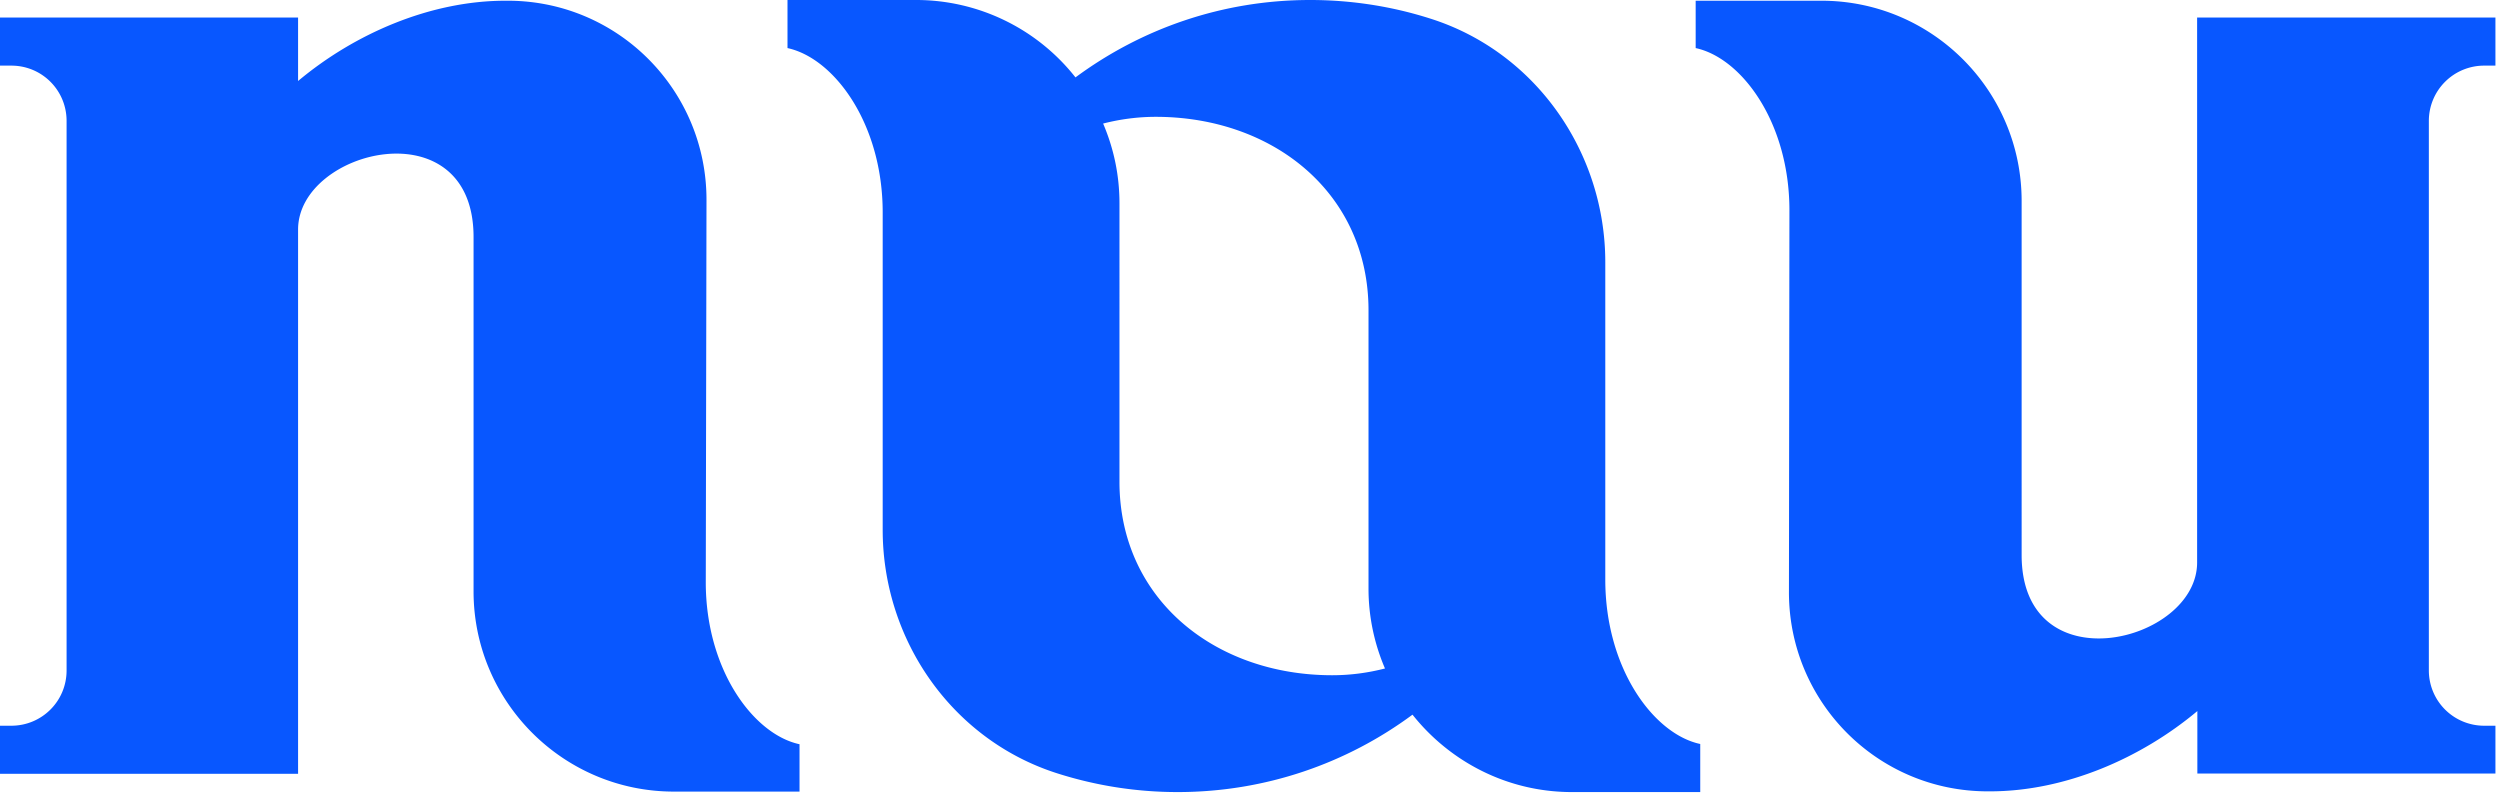 <svg xmlns="http://www.w3.org/2000/svg" xmlns:xlink="http://www.w3.org/1999/xlink" viewBox="0 0 104 33"><defs><path id="a" d="M0 0h104v33H0z"/></defs><clipPath id="b"><use xlink:href="#a" overflow="visible"/></clipPath><g clip-path="url(#b)"><path d="M74.42 24.64c0 4.57 3.69 8.28 8.27 8.28h.09c3.14 0 6.29-1.38 8.63-3.34v2.6h12.4v-1.99h-.47a2.3 2.3 0 01-2.3-2.3V5.03a2.3 2.3 0 012.3-2.3h.47v-2H91.4V23.4c0 3.35-7.3 5.12-7.3-.31V8.36c0-4.6-3.73-8.33-8.33-8.33h-5.23V2c1.91.41 3.9 3.09 3.9 6.75l-.02 15.89zM29.39 8.31c0-4.57-3.69-8.28-8.27-8.28h-.09c-3.14 0-6.29 1.38-8.63 3.34V.73H0v2h.47c1.28 0 2.3 1.03 2.3 2.3v22.86c0 1.28-1.03 2.3-2.3 2.3H0v2h12.4V9.55c0-3.35 7.3-5.12 7.3.31V24.6c0 4.6 3.74 8.33 8.33 8.33h5.23v-1.97c-1.91-.41-3.9-3.09-3.9-6.74l.03-15.91zm37.39 15.8v-13.2c0-4.59-2.91-8.76-7.29-10.14C57.92.27 56.24 0 54.5 0c-3.66 0-7.03 1.2-9.76 3.22.02.03.02.03 0 0A8.435 8.435 0 0038.1 0h-5.34v2c1.94.42 3.96 3.14 3.96 6.84v13.2c0 4.6 2.91 8.76 7.29 10.14 1.58.5 3.25.77 4.98.77 3.66 0 7.04-1.2 9.77-3.22 1.55 1.95 3.94 3.22 6.63 3.22h5.34v-2c-1.93-.41-3.95-3.13-3.95-6.84zm-9.17 3.7c-.7.18-1.43.28-2.19.28-4.88 0-8.85-3.17-8.85-8.05V8.46c0-1.18-.24-2.29-.68-3.32.7-.18 1.44-.28 2.19-.28 4.88 0 8.85 3.17 8.85 8.05v11.58c0 1.18.25 2.31.69 3.33 0 0 0-.01-.01-.01z" fill="#0857ff"/></g></svg>